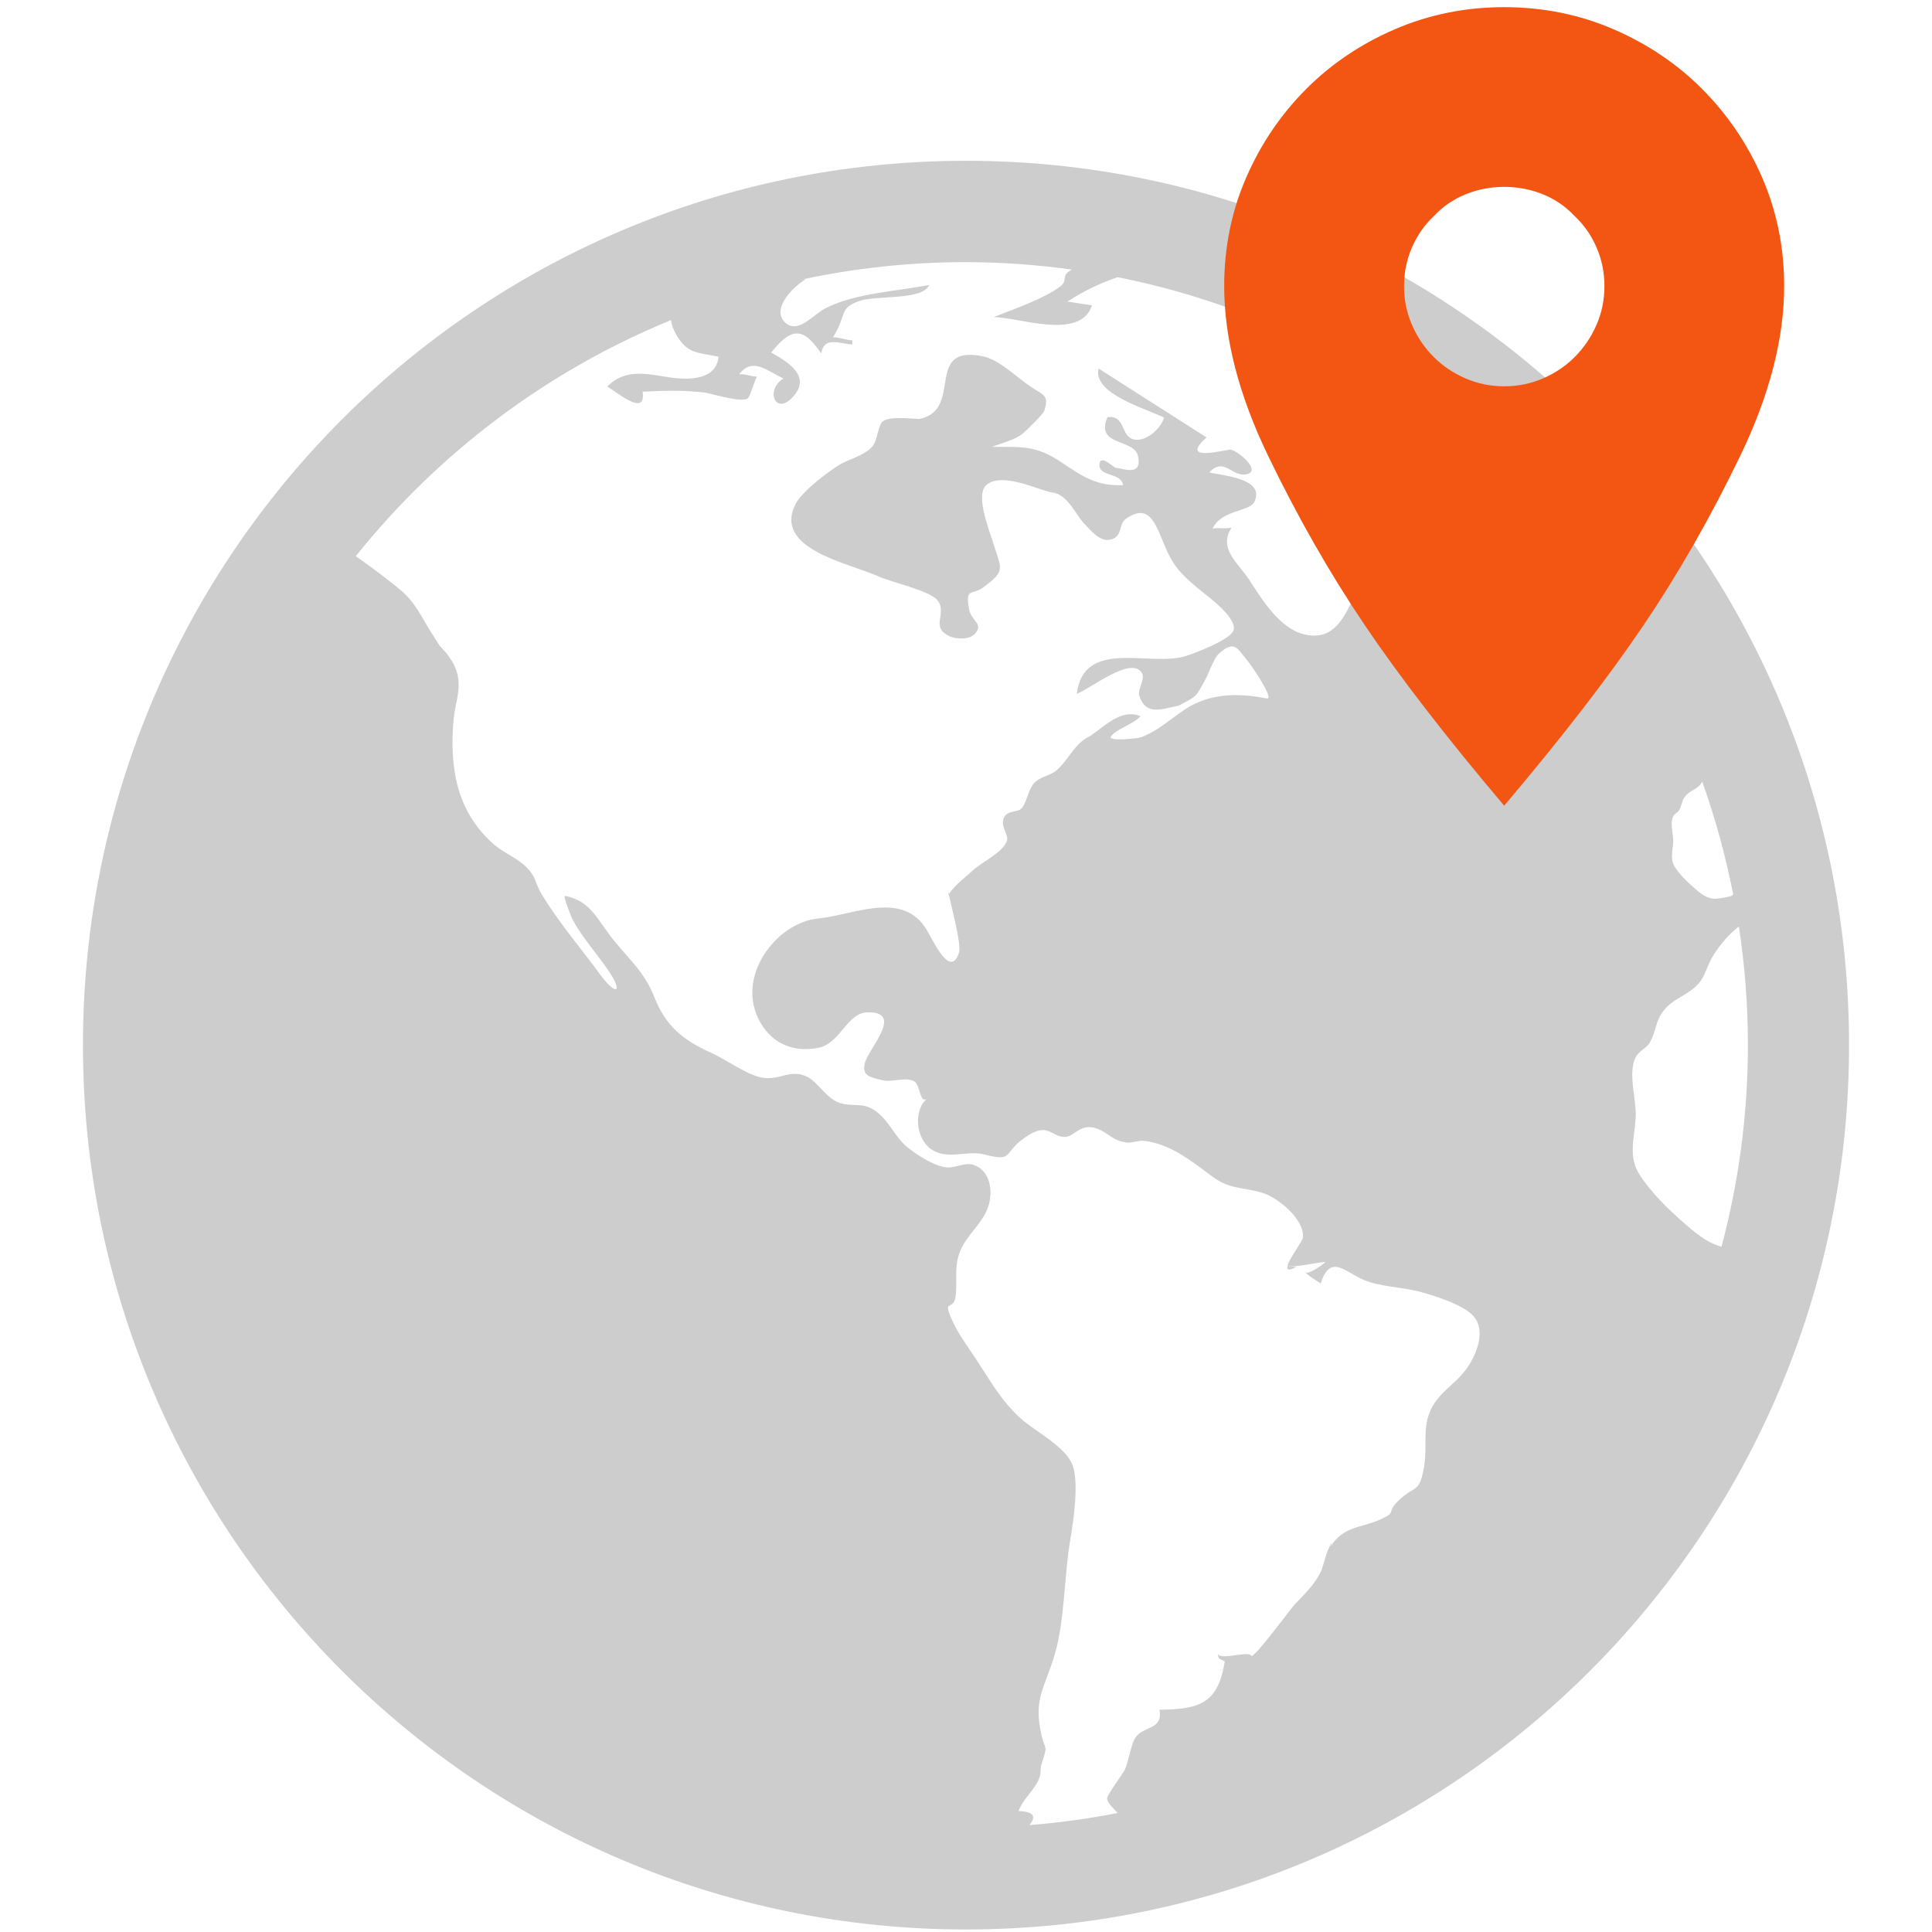 <?xml version="1.0" encoding="utf-8"?>
<!-- Generator: Adobe Illustrator 23.0.3, SVG Export Plug-In . SVG Version: 6.00 Build 0)  -->
<svg version="1.1" id="图层_1" xmlns="http://www.w3.org/2000/svg" xmlns:xlink="http://www.w3.org/1999/xlink" x="0px" y="0px"
	 viewBox="0 0 283.46 283.46" style="enable-background:new 0 0 283.46 283.46;" xml:space="preserve">
<style type="text/css">
	.st0{fill:#CDCDCD;}
	.st1{fill:#F35612;}
	.st2{fill:#313232;}
	.st3{fill:#323232;}
	.st4{fill:none;}
</style>
<path class="st0" d="M139.17,131.3c0.01-0.02,0.03-0.04,0.05-0.06c-0.05-0.26-0.1-0.48-0.12-0.64
	C139.12,130.83,139.15,131.07,139.17,131.3L139.17,131.3z M188.93,185.71C188.93,185.71,188.93,185.71,188.93,185.71
	c0-0.01-0.03-0.01-0.03-0.01C188.9,185.71,188.92,185.71,188.93,185.71L188.93,185.71z M190.2,185.87c-0.31-0.05-1,0.04-1.27-0.16
	C188.76,186.3,189.02,186.52,190.2,185.87L190.2,185.87z M141.73,23.59c-71.56,0-129.56,58.09-129.56,129.75
	c0,71.66,58.01,129.75,129.56,129.75c71.56,0,129.56-58.09,129.56-129.75C271.3,81.68,213.29,23.59,141.73,23.59L141.73,23.59z
	 M224.49,74.27c-4.46,0.14-7.57,0.14-11.16,2.62c-1.45,1-2.43,2.33-4.26,2.84c-1.64,0.46-3.42,0.06-5.05,0.61
	c-5.89,2-4.95,14.63-12.71,12.72c-3.64-0.9-6.21-5.21-8.05-8.02c-1.62-2.48-4.56-4.53-2.57-7.63c-0.91,0.23-1.87-0.03-2.77,0.14
	c1.24-2.73,5.41-2.49,6.1-3.89c1.73-3.5-4.75-3.87-6.59-4.35c2.21-2.36,3.33,0.79,5.52,0.26c2.1-0.52-1.11-3.28-2.37-3.6
	c-0.45-0.11-7.84,2.04-3.56-1.79c-5.28-3.37-10.56-6.74-15.84-10.11c-0.89,3.75,7.03,5.88,9.61,7.2c-0.4,1.55-2.81,3.8-4.65,3.14
	c-1.73-0.62-1.03-3.5-3.65-3.21c-1.87,4.35,3.95,3.08,4.49,5.75c0.61,3.04-2.2,1.75-3.28,1.7c-0.26-0.01-2.28-2.11-2.39-0.52
	c-0.13,1.88,3.22,1.15,3.46,3.05c-3.9,0.16-5.9-1.25-9.07-3.37c-3.71-2.46-5.61-2.24-10.15-2.24c1.36-0.56,3.23-0.97,4.39-1.87
	c0.63-0.49,3.12-2.92,3.29-3.46c0.7-2.33-0.04-2.16-2.27-3.69c-1.98-1.36-4.39-3.8-6.79-4.28c-8.71-1.74-2.69,7.87-9.29,9.2
	c0.11,0.01,0.24,0.01,0.33,0.01h-0.38c0.02,0,0.03-0.01,0.05-0.01c-1.53-0.05-4.39-0.43-5.38,0.38c-0.7,0.57-0.75,2.85-1.53,3.68
	c-1.38,1.48-3.45,1.77-5.1,2.84c-1.61,1.04-5.16,3.71-6.11,5.52c-3.49,6.67,7.86,8.74,12.16,10.69c1.94,0.88,7.62,2.09,8.68,3.56
	c1.42,1.98-1.22,3.83,1.74,5.22c0.95,0.44,2.9,0.53,3.71-0.38c1.32-1.49-0.54-1.83-0.86-3.56c-0.61-3.32,0.4-2,2.07-3.24
	c3.4-2.51,2.64-2.67,1.41-6.68c-0.57-1.87-2.71-7.07-0.83-8.45c2.46-1.8,7.7,0.97,9.59,1.21c2.19,0.27,3.44,3.31,4.64,4.56
	c0.79,0.83,2.21,2.58,3.6,2.39c2.2-0.3,1.28-2.23,2.56-3.12c3.43-2.38,4.33,0.85,5.7,4.09c1.28,3.04,2.5,4.16,4.79,6.11
	c1.06,0.91,5.72,4.14,5.28,6.14c-0.3,1.34-5.61,3.38-7.04,3.83c-5.2,1.65-14.95-2.7-15.99,5.55c2.02-0.75,7.75-5.44,9.47-3.22
	c0.78,1.01-0.62,2.48-0.29,3.48c0.98,3,3.3,1.96,5.72,1.47c-0.17,0.1-0.33,0.19-0.51,0.27c3.32-1.71,2.97-1.35,4.49-4.12
	c0.5-0.9,1.24-3.09,1.94-3.74c2.41-2.22,2.78-0.69,4.27,1.02c0.39,0.45,4.08,5.77,2.77,5.51c-4.29-0.86-8.42-0.75-11.98,1.6
	c-2.05,1.36-3.99,3.19-6.44,4.09c-0.59,0.21-4.94,0.63-4.42-0.12c0.75-1.08,3.33-1.8,4.35-2.97c-2.82-1.16-5.18,1.41-7.4,2.91
	c-2.36,1.12-2.9,3.2-4.91,5.02c-0.88,0.79-2.53,0.93-3.39,1.98c-0.83,1.02-0.94,2.61-1.73,3.58c-0.55,0.67-1.97,0.27-2.55,1.28
	c-0.75,1.33,0.69,2.56,0.37,3.52c-0.58,1.74-3.88,3.21-5.15,4.47c0.17-0.16,0.34-0.33,0.5-0.5c-1.27,1.34-2.88,2.32-3.88,3.87
	c0.46,2.19,1.9,7.4,1.49,8.6c-1.32,3.94-3.9-2.15-4.94-3.72c-3.58-5.41-10.75-1.79-15.64-1.34c-6.26,0.57-12.39,8.71-8.53,15.31
	c1.85,3.17,4.97,4.39,8.54,3.66c3.18-0.65,4.14-5.11,7.13-5.19c5.51-0.15,0.12,5.4-0.36,7.44c-0.44,1.89,0.69,2.06,2.63,2.53
	c1.43,0.34,3.46-0.61,4.7,0.21c0.78,0.52,0.74,3.35,1.82,2.46c-2.12,1.76-1.62,5.93,0.55,7.43c2.41,1.67,5.24,0.12,7.76,0.77
	c4.76,1.22,2.49-0.36,6.67-2.89c2.82-1.7,3.28,0.32,5.21,0.33c1.31,0.01,2.15-1.89,4.34-1.34c1.79,0.45,2.49,1.83,4.63,2.15
	c0.88,0.13,1.78-0.33,2.61-0.24c3.95,0.44,6.97,2.97,10.08,5.25c2.56,1.88,4.26,1.5,7.26,2.36c2.19,0.62,6.23,3.8,6.02,6.58
	c-0.04,0.5-1.95,3-2.28,4.13c0.56,0.39,4.45-0.48,5.59-0.57c-0.37,0.44-3.03,2.3-3.03,1.31c0,0.51,1.88,1.55,2.33,1.87
	c1.38-4.5,3.66-1.6,6.39-0.49c2.32,0.95,5.19,1,7.67,1.59c2.1,0.5,6.75,1.93,8.31,3.65c1.88,2.07,0.58,5.44-0.81,7.51
	c-1.82,2.7-4.56,3.74-5.69,6.93c-0.9,2.52-0.22,5.07-0.74,7.86c-0.69,3.78-1.25,2.46-3.68,4.77c-2.05,1.94-0.03,1.61-2.82,2.85
	c-2.8,1.25-5.27,0.88-7.2,3.95c0.08-0.19,0.14-0.39,0.19-0.59c-0.82,1.15-1.23,3.49-1.61,4.26c-0.98,1.97-2.33,3.21-3.87,4.84
	c-0.59,0.63-6.04,8.08-6.35,7.48c-0.4-0.78-4.7,0.78-4.9-0.33c0.17,0.93-0.04,0.62,1.03,1.16c-0.99,6.12-3.57,7.04-9.58,7.1
	c0.52,2.94-2.18,2.36-3.43,3.94c-0.73,0.92-1.08,3.52-1.59,4.72c-0.32,0.75-2.66,3.76-2.66,4.36c0,0.55,0.79,1.35,1.53,2.13
	c-4.23,0.84-8.55,1.42-12.93,1.78c0.82-1.04,1.02-1.95-1.6-2.07c0.7-1.9,2.34-2.99,3.04-4.83c0.33-0.87,0.06-1.21,0.34-2.08
	c0.96-2.98,0.54-1.85,0-4.16c-1.26-5.42,0.45-6.9,1.92-11.86c1.51-5.1,1.37-11.7,2.34-17.19c0.46-2.63,1.21-8.09,0.3-10.58
	c-1.03-2.8-5.54-5-7.61-6.88c-2.93-2.67-4.48-5.56-6.66-8.86c-1.1-1.68-2.36-3.32-3.22-5.15c-1.84-3.9,0-1.58,0.31-3.88
	c0.3-2.22-0.26-4.21,0.62-6.54c0.98-2.58,3.41-4.19,4.21-6.79c0.72-2.32,0.17-5.23-2.2-6c-1.32-0.43-2.78,0.56-4.12,0.35
	c-1.85-0.3-3.96-1.69-5.41-2.8c-2.03-1.55-2.79-4.07-4.96-5.54c-1.81-1.23-3.1-0.49-5.04-1.07c-2.02-0.6-3.27-3.09-4.9-3.88
	c-2.45-1.17-3.83,0.51-6.41,0.17c-2.2-0.29-5.55-2.73-7.6-3.65c-4.17-1.87-6.72-3.94-8.38-8.18c-1.43-3.64-3.51-5.33-5.97-8.36
	c-2.49-3.07-3.26-5.69-7.1-6.5c-0.45-0.1,0.94,3.22,1.08,3.49c1.37,2.54,3.43,4.86,5.08,7.22c2.43,3.48,1.4,4.14-1.08,0.77
	c-2.83-3.85-6.11-7.68-8.57-11.76c-0.93-1.54-0.75-2.54-2.28-4c-1.48-1.41-3.42-2.1-4.9-3.45c-5.36-4.83-6.33-11.27-5.72-18.15
	c0.2-2.24,1.01-4.04,0.65-6.19c-0.29-1.79-1.35-3.27-2.67-4.59c-0.42-0.68-1.49-2.35-1.55-2.45c-1.22-2.02-2.16-4.01-4.1-5.67
	c-1.11-0.96-3.98-3.19-6.68-5.07c12.14-15.16,28.02-27.17,46.24-34.63c0.14,0.92,0.54,1.83,1.13,2.71c1.5,2.22,2.93,2.05,5.85,2.66
	c-0.31,3.4-4.28,3.43-6.97,3.06c-3.21-0.44-6.58-1.51-9.35,1.31c1.53,0.92,5.74,4.52,5.18,0.76c3.07-0.15,6.04-0.25,9.04,0.12
	c1.2,0.15,5.24,1.5,6.33,0.89c0.46-0.26,0.95-2.53,1.43-3.22c-0.86,0-1.77-0.43-2.63-0.35c1.99-2.55,3.97-0.55,6.5,0.62
	c-2.79,1.7-1.13,5.76,1.59,2.46c2.24-2.72-0.55-4.69-3.39-6.27c2.87-3.59,4.63-3.91,7.33,0.14c0.44-2.5,2.46-1.5,4.56-1.31v-0.63
	c-0.93,0.02-1.92-0.51-2.83-0.42c2.14-3.43,0.78-4.21,3.84-5.33c2.44-0.89,9.4-0.06,10.26-2.36c-4.87,0.95-10.76,1.18-15.16,3.4
	c-1.9,0.96-4.15,3.98-6.05,2.01c-1.94-2.01,1.39-5.25,3.09-6.24h-0.41c7.71-1.64,15.7-2.52,23.89-2.52c5.29,0,10.5,0.39,15.6,1.09
	c-1.77,0.93-0.46,1.56-1.75,2.51c-2.46,1.81-6.82,3.32-9.75,4.47c3.72-0.01,12.72,3.49,14.45-1.73c-1.2-0.18-2.4-0.37-3.6-0.55
	c2.24-1.49,4.74-2.69,7.36-3.58c23.68,4.7,44.74,16.73,60.77,33.6C224.71,74.27,224.6,74.27,224.49,74.27L224.49,74.27z
	 M245.46,119.83c0.21-0.46,0.71-0.61,0.92-0.98c0.43-0.79,0.34-1.33,0.87-2.01c0.57-0.73,1.34-0.91,1.98-1.49
	c0.26-0.23,0.4-0.44,0.52-0.66c1.91,5.34,3.43,10.86,4.54,16.53c-0.03,0.04-0.05,0.1-0.09,0.14c-0.28,0.22-2.09,0.49-2.47,0.5
	c-1.32,0.05-2.29-0.82-3.24-1.65c-0.96-0.84-2.09-1.95-2.77-3.03c-0.73-1.16-0.28-2.34-0.23-3.66
	C245.53,122.41,244.99,120.83,245.46,119.83L245.46,119.83z M246.94,179.32c-2.23-1.94-4.85-4.53-6.43-7.04
	c-1.69-2.67-0.65-5.43-0.52-8.49c0.1-2.58-1.15-6.24-0.06-8.56c0.5-1.06,1.65-1.41,2.13-2.28c1.01-1.84,0.78-3.08,2.02-4.66
	c1.32-1.7,3.11-2.11,4.58-3.44c1.55-1.39,1.5-2.49,2.48-4.28c0.72-1.31,2.4-3.49,3.99-4.63c0.86,5.67,1.32,11.48,1.32,17.39
	c0,10.22-1.36,20.13-3.87,29.58C250.42,182.36,248.65,180.81,246.94,179.32L246.94,179.32z"/>
<path class="st1" d="M220.7,1.05c5.68,0,11.01,1.08,16,3.23c4.99,2.15,9.32,5.06,12.98,8.72c3.75,3.76,6.71,8.1,8.86,13.05
	c2.15,4.95,3.23,10.26,3.23,15.93c0,7.69-2.15,16-6.46,24.93c-4.31,8.93-9.02,17.19-14.15,24.79c-5.13,7.6-11.95,16.44-20.47,26.51
	c-8.52-10.07-15.34-18.91-20.47-26.51c-5.13-7.6-9.84-15.86-14.15-24.79c-4.31-8.93-6.46-17.24-6.46-24.93
	c0-5.68,1.08-10.99,3.23-15.93c2.15-4.95,5.1-9.29,8.86-13.05c3.66-3.66,7.99-6.57,12.98-8.72C209.69,2.13,215.02,1.05,220.7,1.05
	L220.7,1.05z M220.7,56.68c2.01,0,3.91-0.39,5.7-1.17c1.79-0.78,3.32-1.81,4.6-3.09c1.37-1.37,2.45-2.95,3.23-4.74
	c0.78-1.79,1.17-3.68,1.17-5.7c0-2.01-0.39-3.91-1.17-5.7c-0.78-1.79-1.85-3.32-3.23-4.6c-1.28-1.37-2.82-2.43-4.6-3.16
	c-1.79-0.73-3.69-1.1-5.7-1.1c-2.01,0-3.91,0.37-5.7,1.1c-1.79,0.73-3.32,1.79-4.6,3.16c-1.37,1.28-2.45,2.82-3.23,4.6
	c-0.78,1.79-1.17,3.69-1.17,5.7c0,2.02,0.39,3.91,1.17,5.7c0.78,1.79,1.85,3.37,3.23,4.74c1.28,1.28,2.82,2.31,4.6,3.09
	C216.79,56.29,218.69,56.68,220.7,56.68L220.7,56.68z"/>
</svg>
